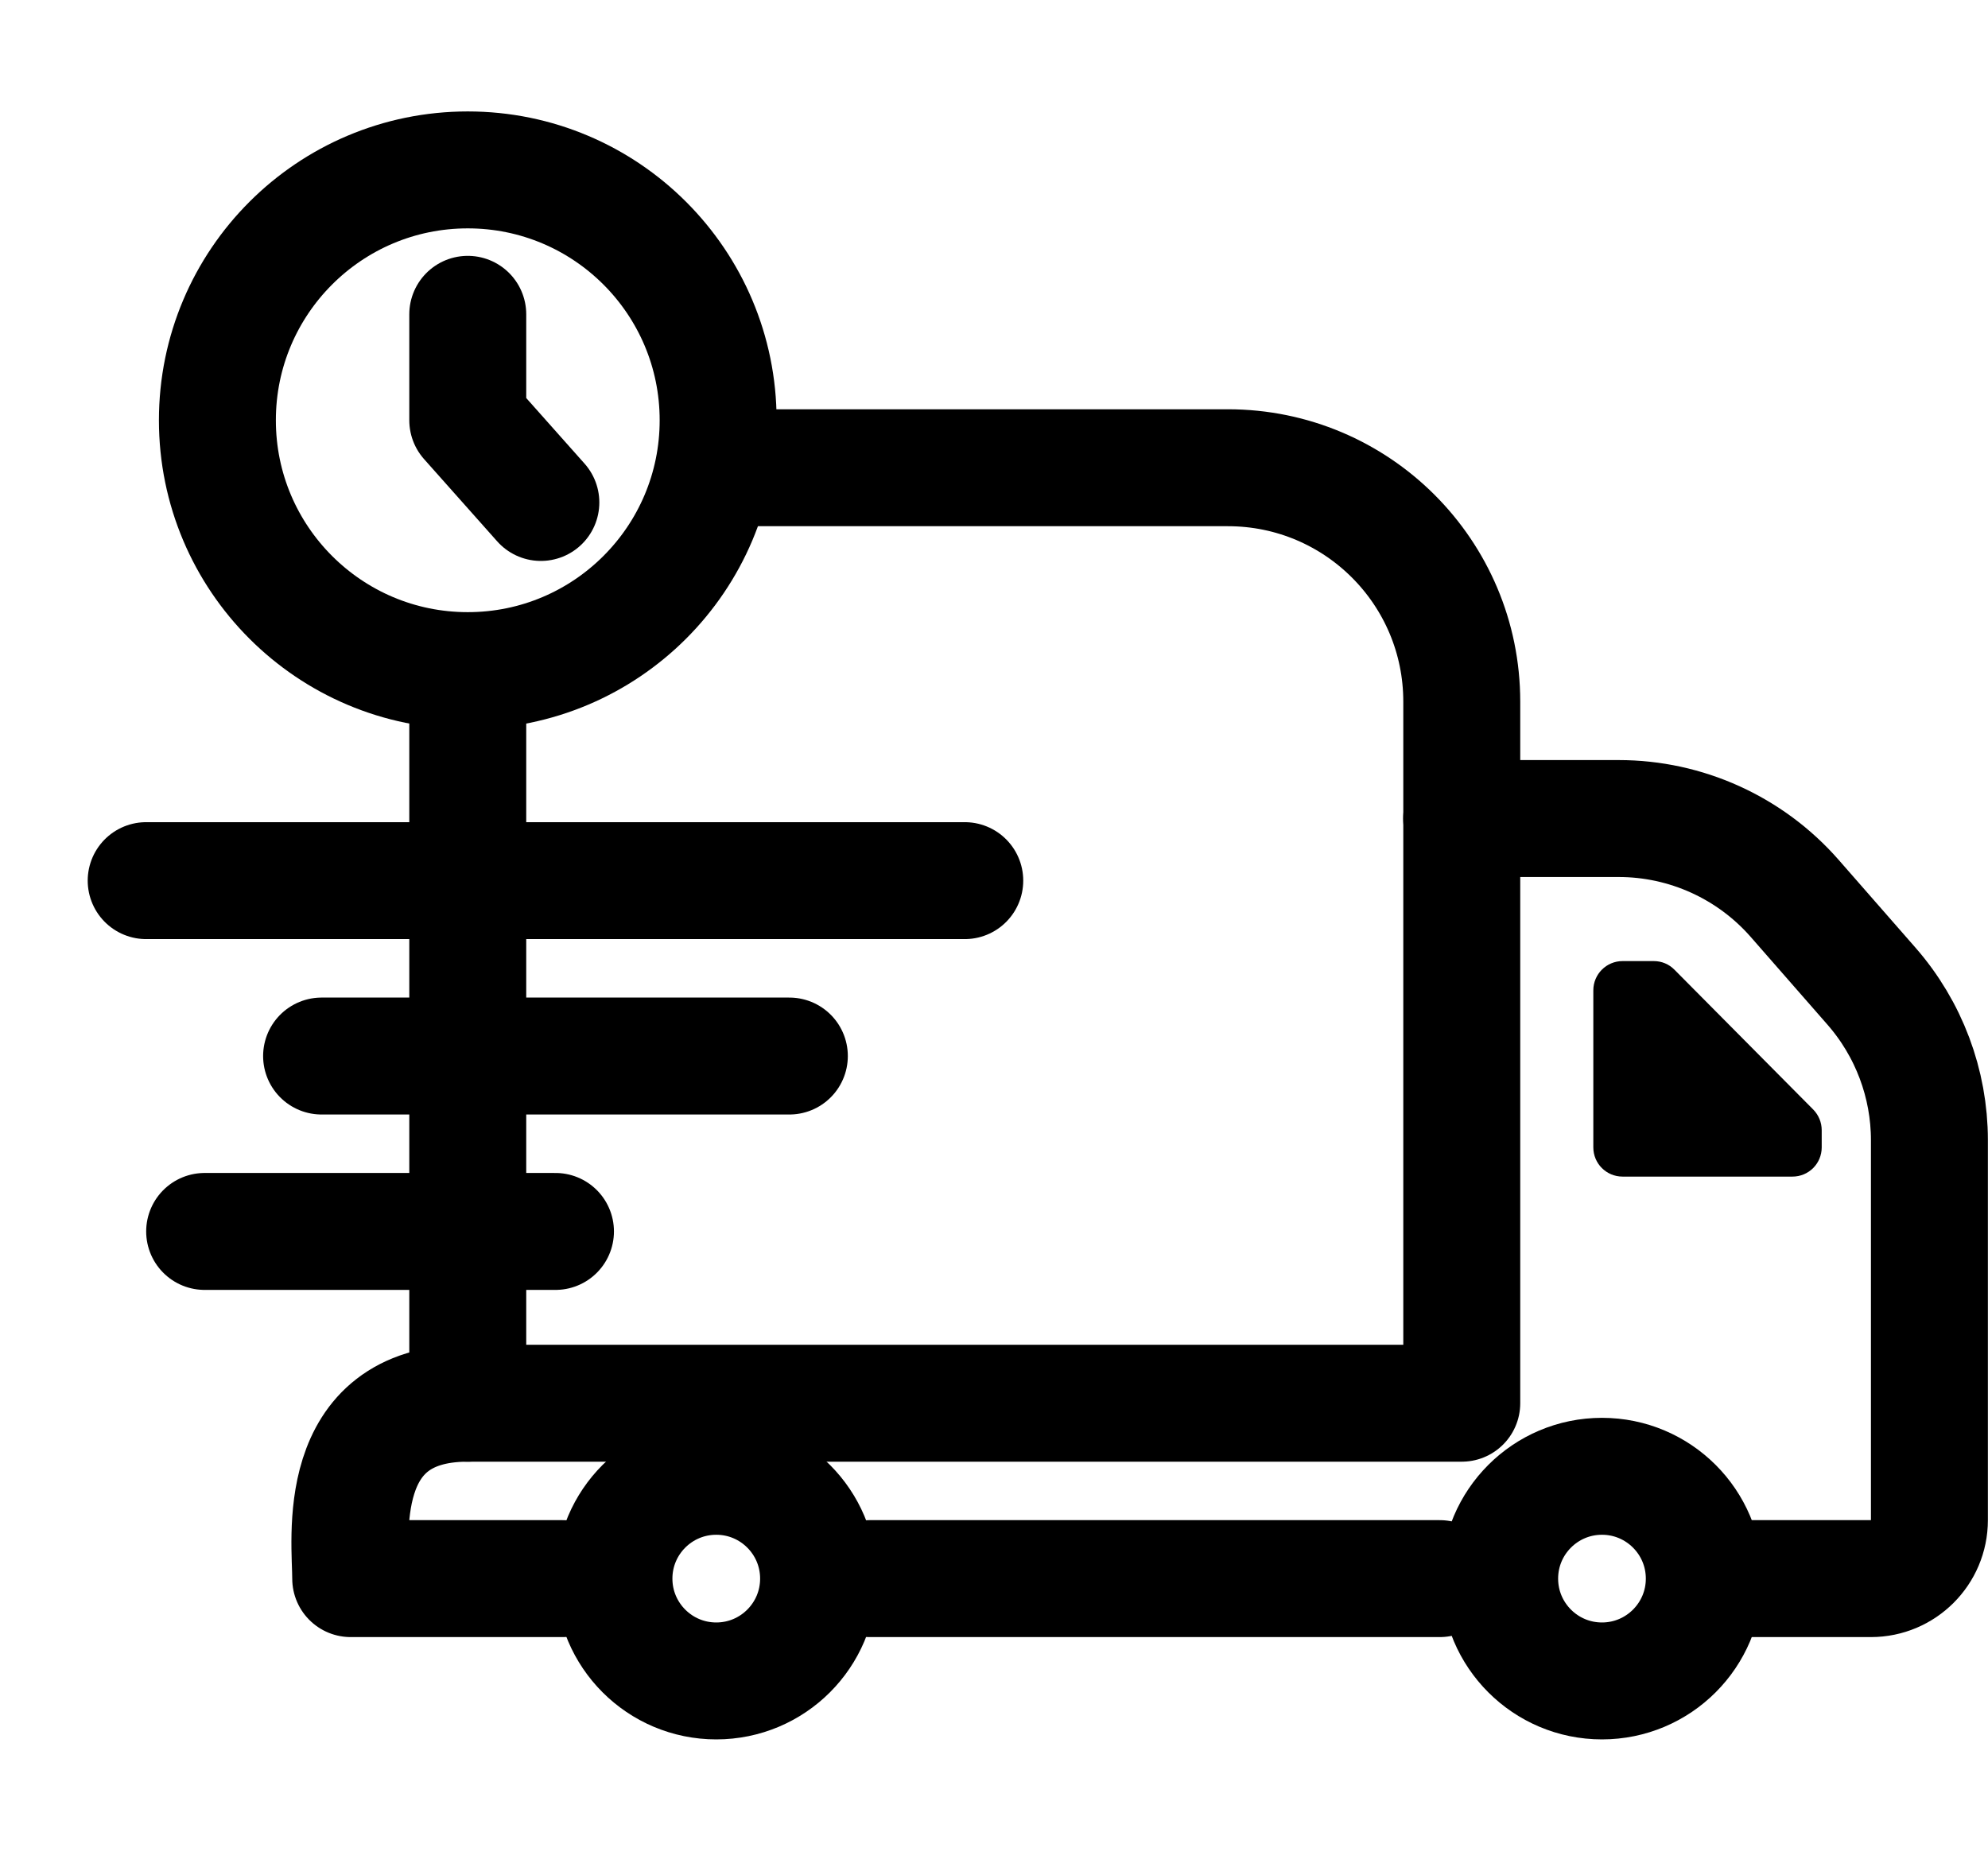 <svg width="17" height="16" viewBox="0 0 17 16" fill="none" xmlns="http://www.w3.org/2000/svg">
<path d="M6.5 4H10.5C11.605 4 12.5 4.895 12.5 6V12H4V5.828" stroke="currentColor" stroke-linecap="round" stroke-linejoin="round"/>
<circle cx="4" cy="3.594" r="2.141" stroke="currentColor"/>
<path d="M12.499 7L13.842 7C14.418 7 14.967 7.249 15.347 7.683L16.004 8.434C16.323 8.799 16.499 9.267 16.499 9.751V13C16.499 13.276 16.275 13.5 15.999 13.5L14.921 13.5M3.999 12C2.843 12 2.999 13.167 2.999 13.5L4.812 13.5M12.312 13.5L7.437 13.5" stroke="currentColor" stroke-linecap="round" stroke-linejoin="round"/>
<path d="M1.25 7.531H8.25M2.75 9.031H6.75M1.75 10.531H4.75" stroke="currentColor" stroke-linecap="round" stroke-linejoin="round"/>
<path d="M4 2.688V3.594L4.625 4.297" stroke="currentColor" stroke-linecap="round" stroke-linejoin="round"/>
<path d="M13.625 9.812V8.469C13.625 8.331 13.737 8.219 13.875 8.219H14.142C14.209 8.219 14.272 8.245 14.319 8.293L15.506 9.489C15.552 9.536 15.578 9.599 15.578 9.665V9.812C15.578 9.951 15.466 10.062 15.328 10.062H13.875C13.737 10.062 13.625 9.951 13.625 9.812Z" fill="currentColor"/>
<circle cx="6.125" cy="13.5" r="0.875" stroke="currentColor"/>
<circle cx="13.699" cy="13.5" r="0.875" stroke="currentColor"/>
</svg>
